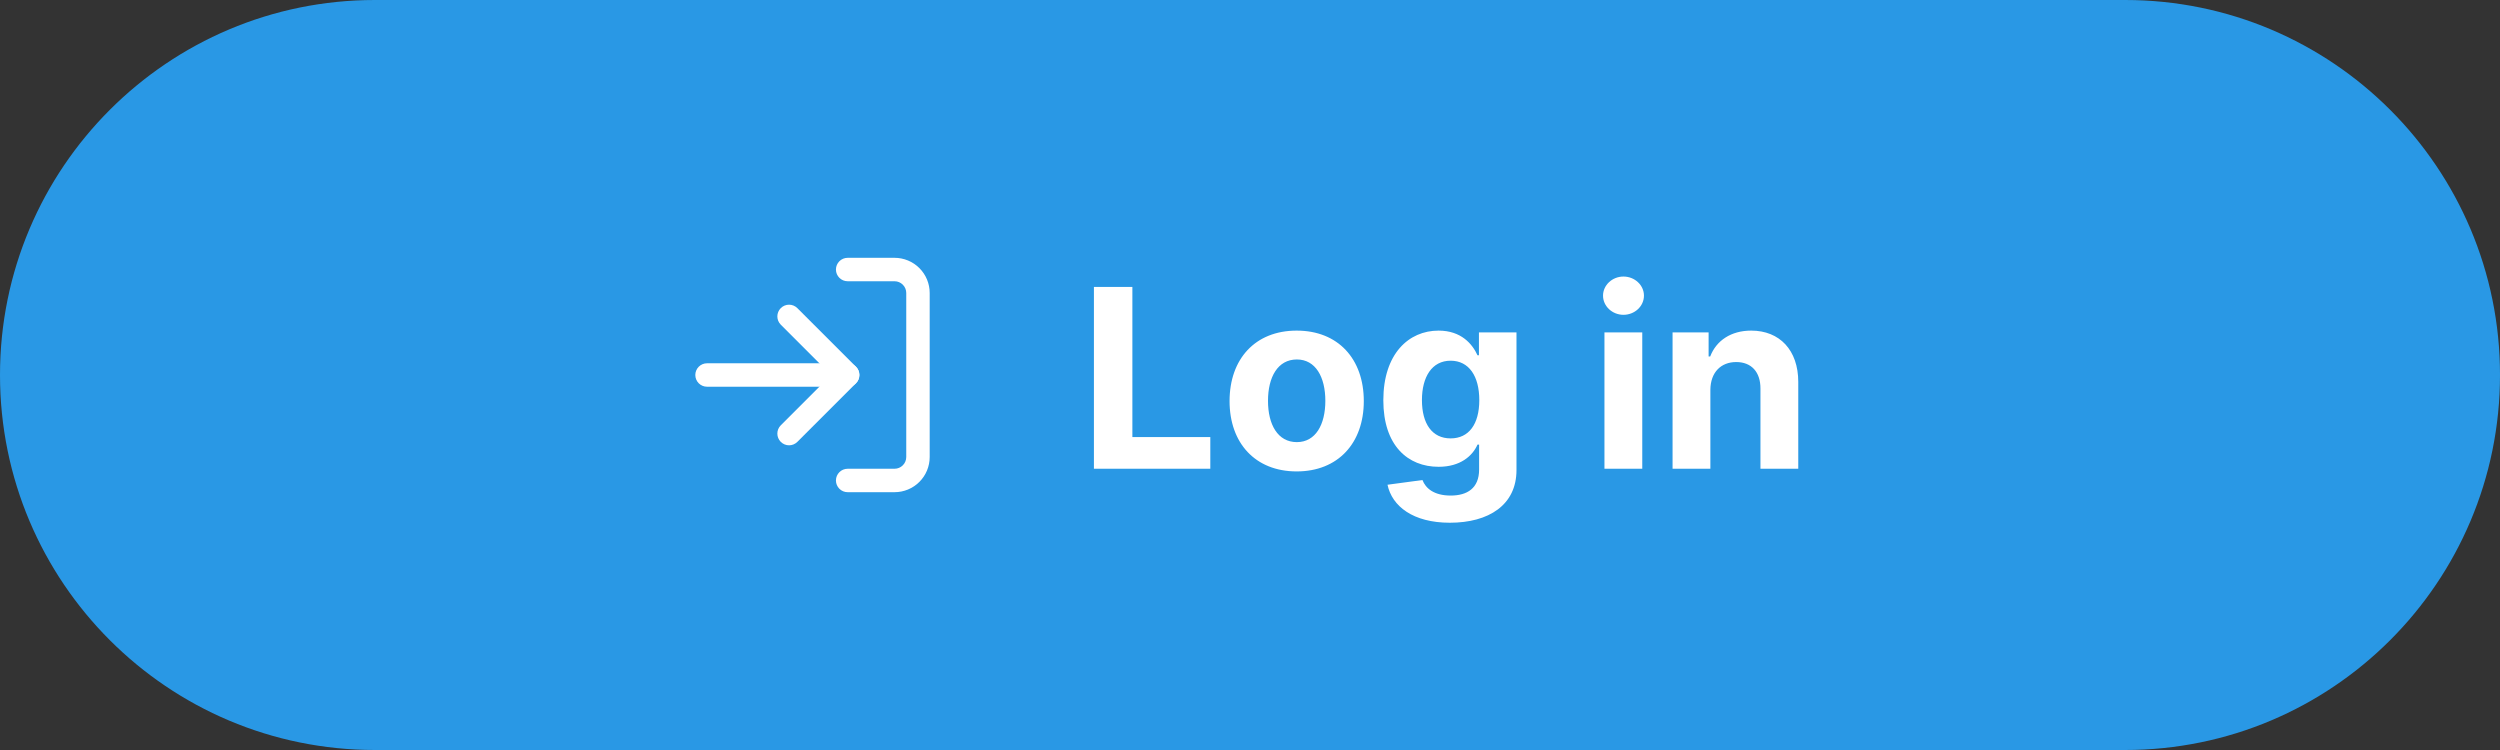<svg width="160" height="48" viewBox="0 0 160 48" fill="none" xmlns="http://www.w3.org/2000/svg">
<rect x="0" y="0" width="160" height="48" fill="#333333" stroke="none"/>
<path d="M0 24C0 10.745 10.745 0 24 0H136C149.255 0 160 10.745 160 24C160 37.255 149.255 48 136 48H24C10.745 48 0 37.255 0 24Z" fill="#2998E5"/>
<path fill-rule="evenodd" clip-rule="evenodd" d="M53.5 17.25C53.5 16.836 53.836 16.5 54.25 16.5H57.25C57.847 16.5 58.419 16.737 58.841 17.159C59.263 17.581 59.5 18.153 59.5 18.75V29.25C59.5 29.847 59.263 30.419 58.841 30.841C58.419 31.263 57.847 31.5 57.25 31.5H54.25C53.836 31.5 53.5 31.164 53.5 30.75C53.5 30.336 53.836 30 54.25 30H57.25C57.449 30 57.64 29.921 57.78 29.78C57.921 29.64 58 29.449 58 29.25V18.75C58 18.551 57.921 18.36 57.78 18.22C57.64 18.079 57.449 18 57.25 18H54.25C53.836 18 53.5 17.664 53.5 17.25Z" fill="white"/>
<path fill-rule="evenodd" clip-rule="evenodd" d="M49.97 19.72C50.263 19.427 50.737 19.427 51.03 19.72L54.78 23.47C55.073 23.763 55.073 24.237 54.78 24.53L51.03 28.28C50.737 28.573 50.263 28.573 49.97 28.28C49.677 27.987 49.677 27.513 49.97 27.22L53.189 24L49.97 20.78C49.677 20.487 49.677 20.013 49.97 19.72Z" fill="white"/>
<path fill-rule="evenodd" clip-rule="evenodd" d="M44.5 24C44.5 23.586 44.836 23.25 45.25 23.25H54.25C54.664 23.25 55 23.586 55 24C55 24.414 54.664 24.75 54.25 24.75H45.25C44.836 24.75 44.5 24.414 44.5 24Z" fill="white"/>
<path d="M70.011 30H77.46V27.972H72.472V18.364H70.011V30ZM82.987 30.171C85.635 30.171 87.283 28.358 87.283 25.671C87.283 22.966 85.635 21.159 82.987 21.159C80.34 21.159 78.692 22.966 78.692 25.671C78.692 28.358 80.34 30.171 82.987 30.171ZM82.999 28.296C81.777 28.296 81.152 27.176 81.152 25.653C81.152 24.131 81.777 23.006 82.999 23.006C84.197 23.006 84.822 24.131 84.822 25.653C84.822 27.176 84.197 28.296 82.999 28.296ZM92.788 33.455C95.283 33.455 97.055 32.318 97.055 30.085V21.273H94.652V22.739H94.561C94.237 22.028 93.527 21.159 92.067 21.159C90.152 21.159 88.533 22.648 88.533 25.619C88.533 28.523 90.106 29.875 92.072 29.875C93.465 29.875 94.243 29.176 94.561 28.454H94.663V30.051C94.663 31.25 93.896 31.716 92.845 31.716C91.777 31.716 91.237 31.25 91.038 30.722L88.8 31.023C89.09 32.398 90.436 33.455 92.788 33.455ZM92.84 28.057C91.652 28.057 91.004 27.114 91.004 25.608C91.004 24.125 91.641 23.085 92.84 23.085C94.016 23.085 94.675 24.079 94.675 25.608C94.675 27.148 94.004 28.057 92.84 28.057ZM102.685 30H105.105V21.273H102.685V30ZM103.901 20.148C104.622 20.148 105.213 19.597 105.213 18.921C105.213 18.25 104.622 17.699 103.901 17.699C103.185 17.699 102.594 18.25 102.594 18.921C102.594 19.597 103.185 20.148 103.901 20.148ZM109.464 24.954C109.47 23.829 110.141 23.171 111.118 23.171C112.089 23.171 112.675 23.807 112.669 24.875V30H115.089V24.443C115.089 22.409 113.896 21.159 112.078 21.159C110.783 21.159 109.845 21.796 109.453 22.812H109.351V21.273H107.044V30H109.464V24.954Z" fill="white"/>
</svg>
